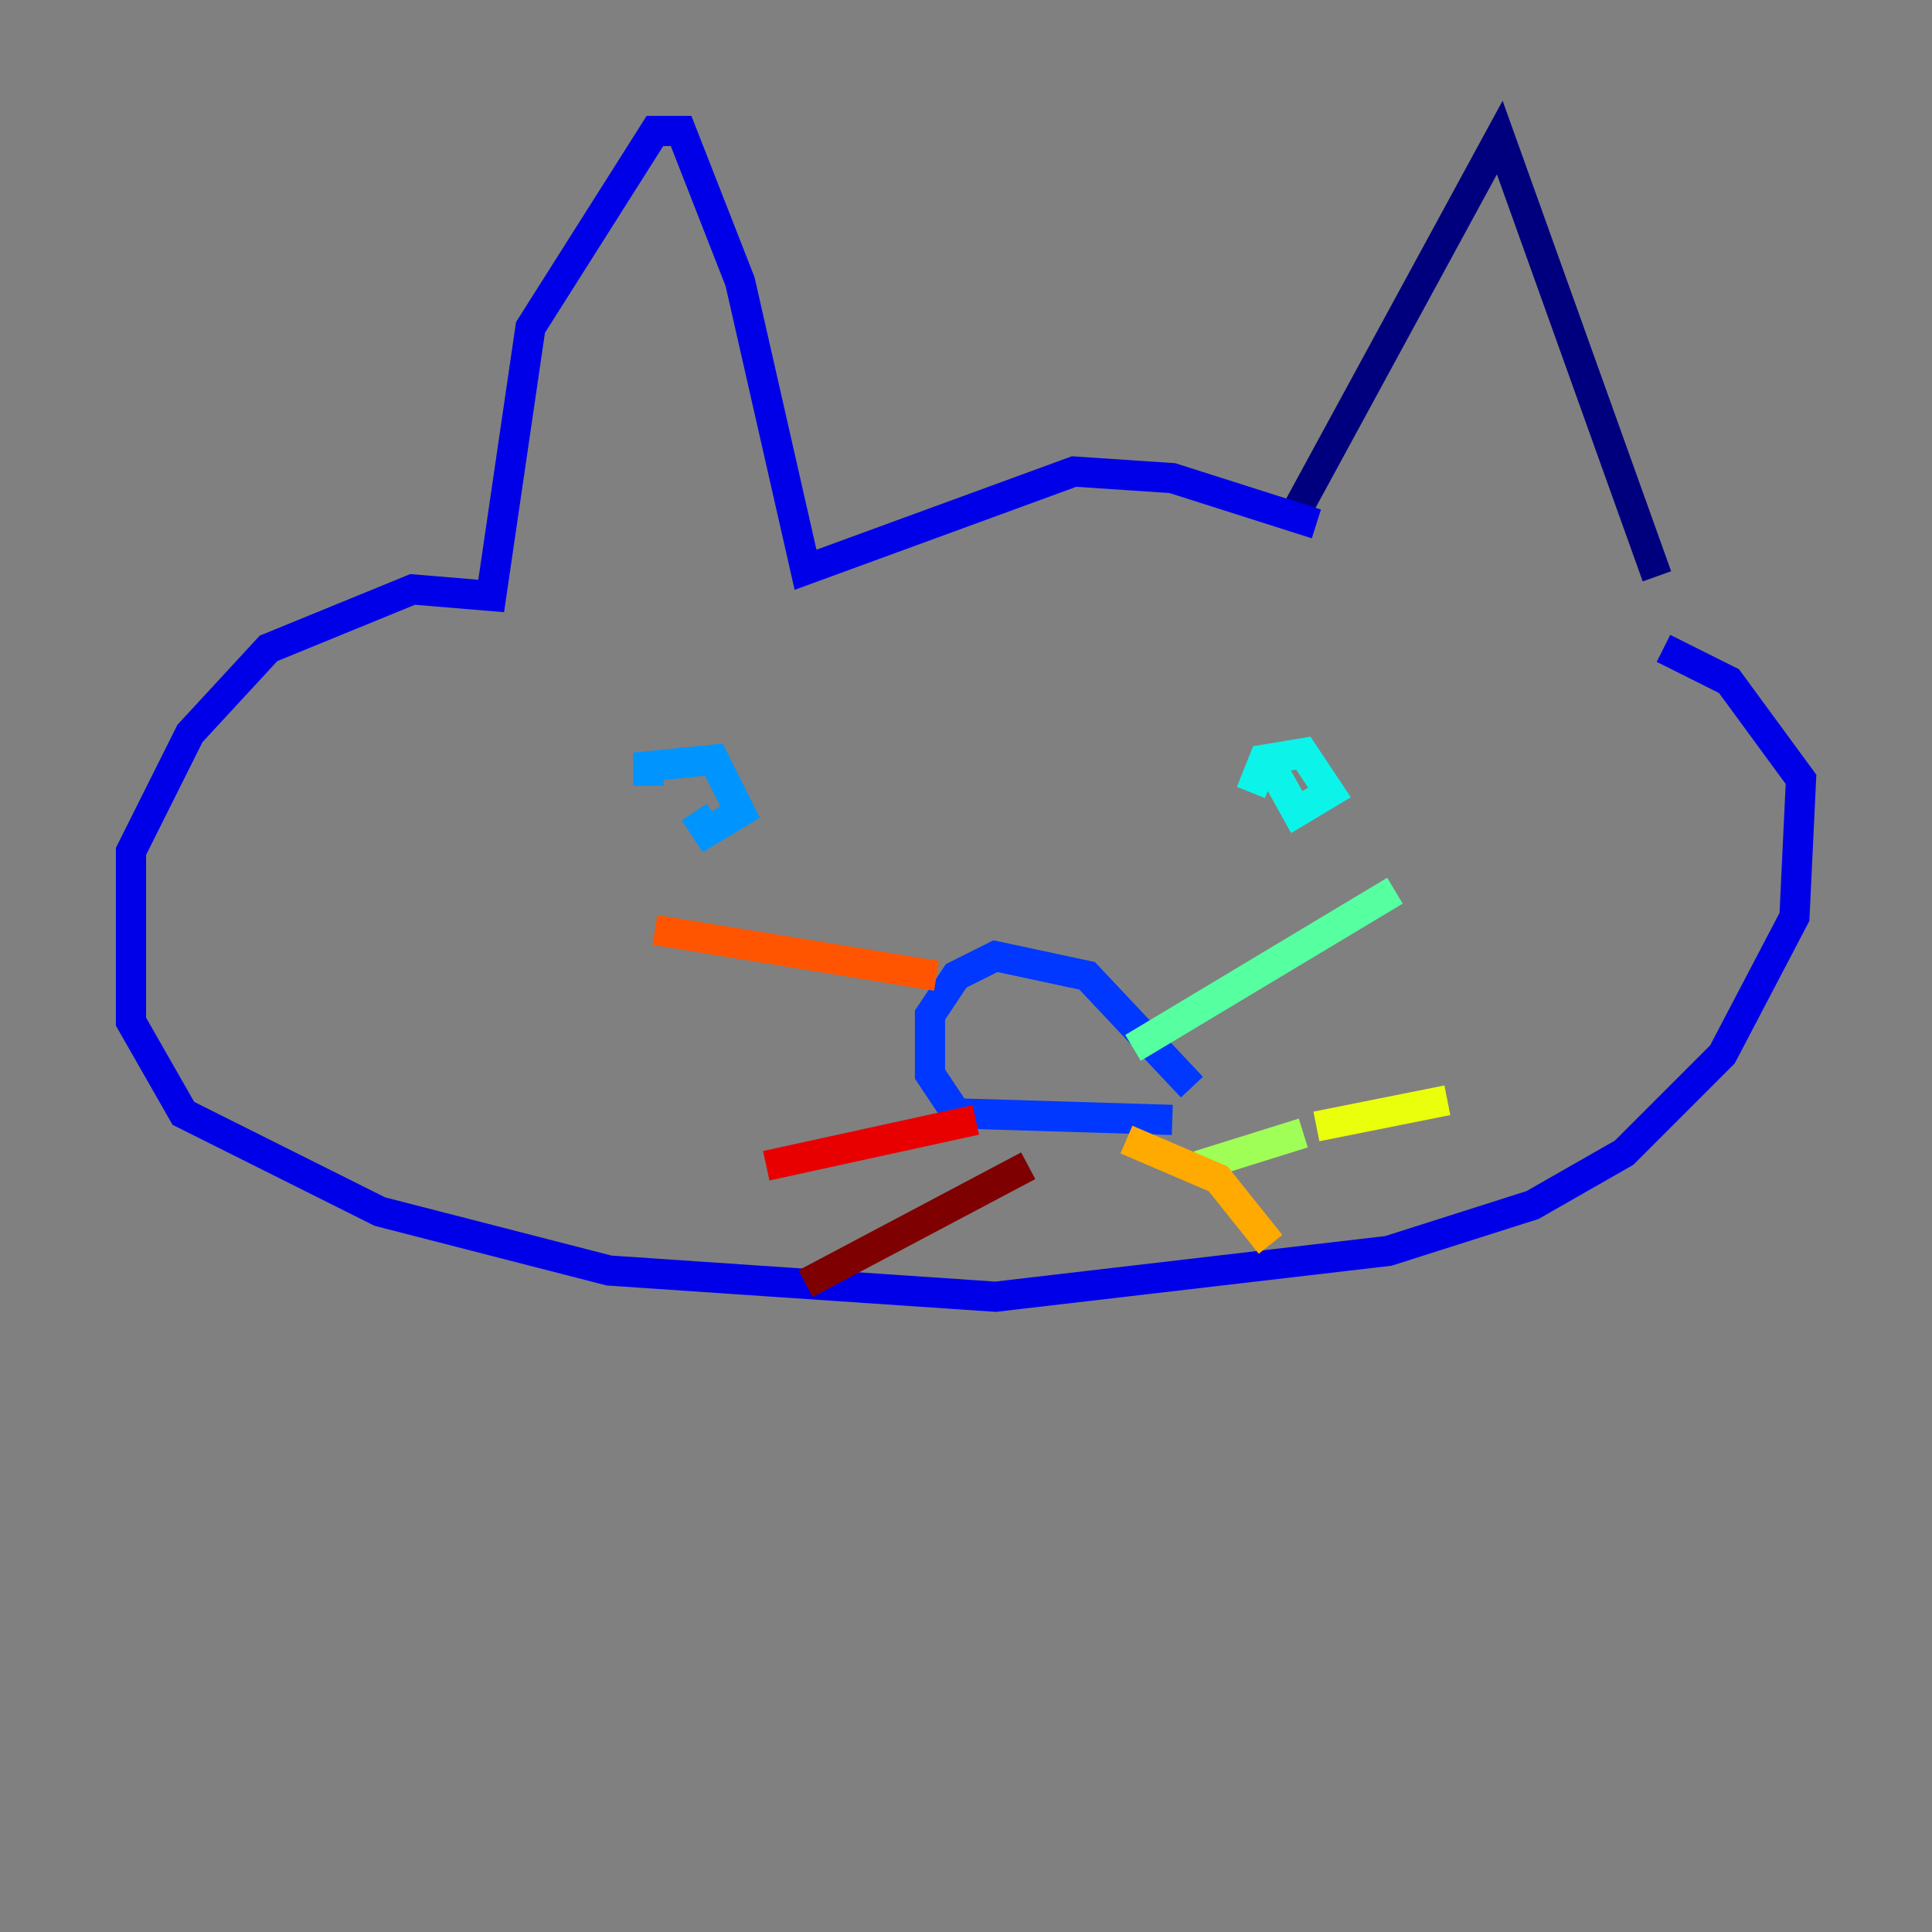 <?xml version="1.0" encoding="utf-8" ?>
<svg baseProfile="tiny" height="128" version="1.2" viewBox="0,0,128,128" width="128" xmlns="http://www.w3.org/2000/svg" xmlns:ev="http://www.w3.org/2001/xml-events" xmlns:xlink="http://www.w3.org/1999/xlink"><rect x="0" y="0" width="128" height="128" fill="#808080" stroke="none"/><defs /><polyline fill="none" points="85.912,33.844 99.363,9.112 109.776,38.183" stroke="#00007f" stroke-width="2" /><polyline fill="none" points="87.214,34.712 77.668,31.675 71.159,31.241 53.37,37.749 49.031,18.658 45.125,8.678 43.39,8.678 35.146,21.695 32.542,39.485 27.336,39.051 17.79,42.956 12.583,48.597 8.678,56.407 8.678,67.688 12.149,73.763 25.166,80.271 40.352,84.176 65.953,85.912 91.986,82.875 101.532,79.837 107.607,76.366 114.115,69.858 118.888,60.746 119.322,51.634 114.549,45.125 110.21,42.956" stroke="#0000e8" stroke-width="2" /><polyline fill="none" points="77.668,74.197 63.349,73.763 61.614,71.159 61.614,67.254 63.349,64.651 65.953,63.349 72.027,64.651 78.969,72.027" stroke="#0038ff" stroke-width="2" /><polyline fill="none" points="42.956,52.068 42.956,50.766 47.295,50.332 49.031,53.803 46.861,55.105 45.993,53.803" stroke="#0094ff" stroke-width="2" /><polyline fill="none" points="82.875,52.502 83.742,50.332 86.346,49.898 88.081,52.502 85.912,53.803 83.742,49.898" stroke="#0cf4ea" stroke-width="2" /><polyline fill="none" points="75.064,69.424 92.42,59.01" stroke="#56ffa0" stroke-width="2" /><polyline fill="none" points="79.403,77.234 86.346,75.064" stroke="#a0ff56" stroke-width="2" /><polyline fill="none" points="87.214,74.63 95.891,72.895" stroke="#eaff0c" stroke-width="2" /><polyline fill="none" points="74.63,75.498 80.705,78.102 84.176,82.441" stroke="#ffaa00" stroke-width="2" /><polyline fill="none" points="62.047,64.651 43.39,61.614" stroke="#ff5500" stroke-width="2" /><polyline fill="none" points="64.651,74.197 50.766,77.234" stroke="#e80000" stroke-width="2" /><polyline fill="none" points="68.122,77.234 53.37,85.044" stroke="#7f0000" stroke-width="2" /></svg>